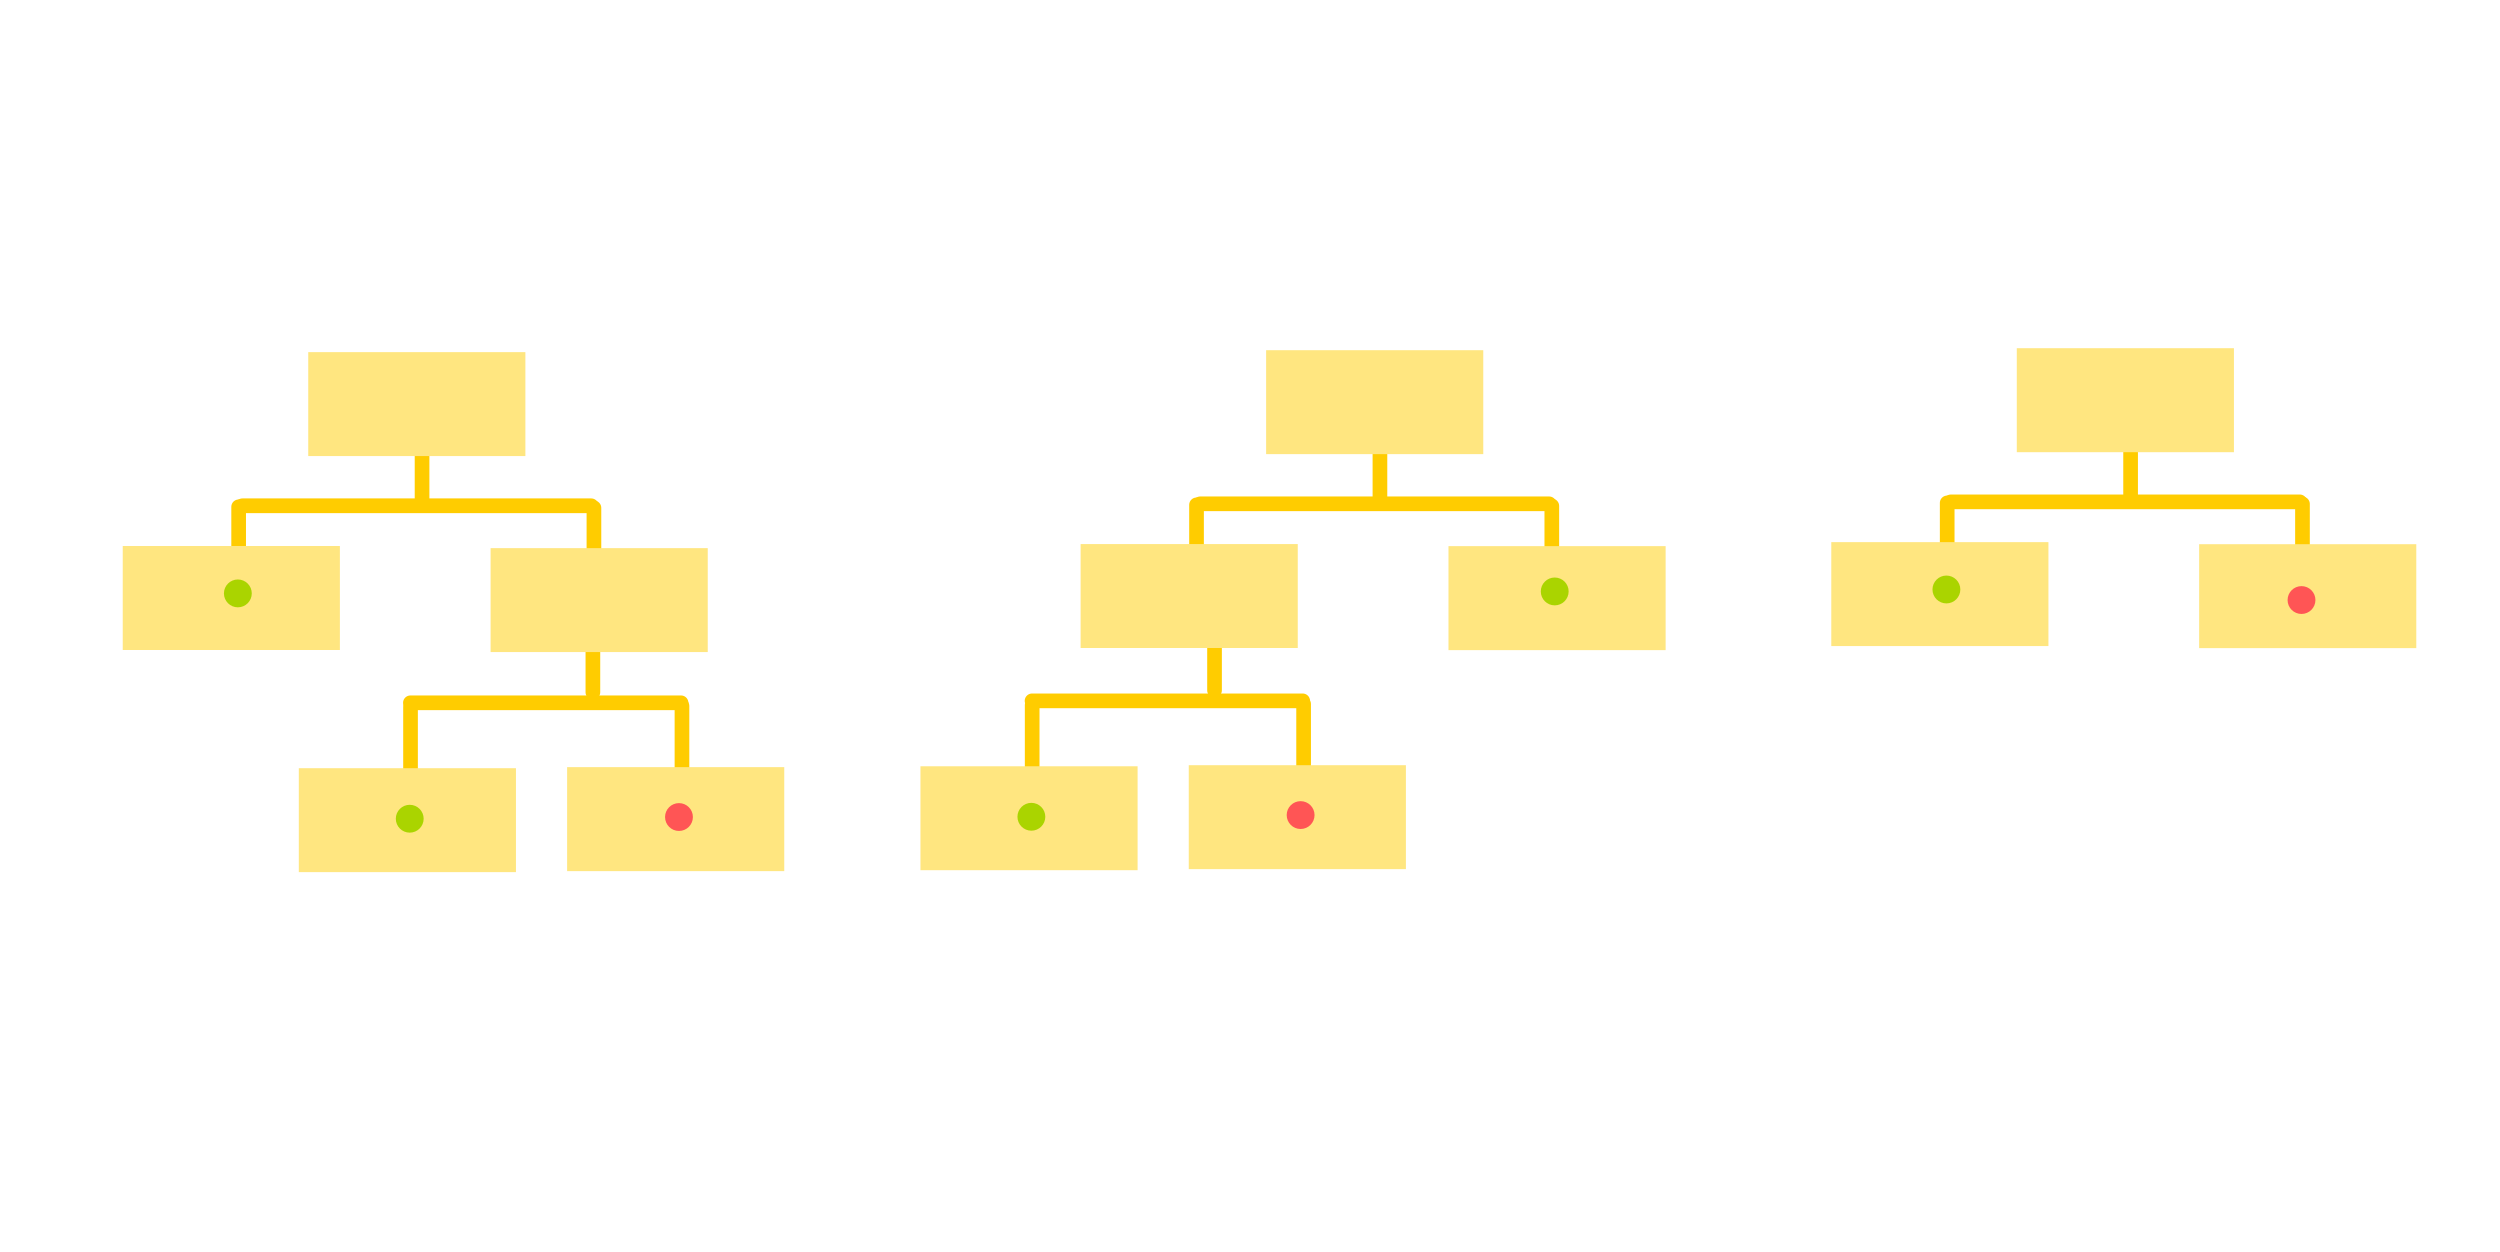<?xml version="1.0" encoding="UTF-8" standalone="no"?>
<!-- Created with Inkscape (http://www.inkscape.org/) -->

<svg
   xmlns:dc="http://purl.org/dc/elements/1.1/"
   xmlns:cc="http://creativecommons.org/ns#"
   xmlns:rdf="http://www.w3.org/1999/02/22-rdf-syntax-ns#"
   xmlns:svg="http://www.w3.org/2000/svg"
   xmlns="http://www.w3.org/2000/svg"
   xmlns:sodipodi="http://sodipodi.sourceforge.net/DTD/sodipodi-0.dtd"
   xmlns:inkscape="http://www.inkscape.org/namespaces/inkscape"
   width="200.474mm"
   height="100.436mm"
   viewBox="0 0 710.342 355.875"
   id="svg4273"
   version="1.1"
   inkscape:version="0.91 r13725"
   sodipodi:docname="random_forests.svg">
  <defs
     id="defs4275" />
  <sodipodi:namedview
     id="base"
     pagecolor="#ffffff"
     bordercolor="#666666"
     borderopacity="1.0"
     inkscape:pageopacity="0.0"
     inkscape:pageshadow="2"
     inkscape:zoom="0.70710678"
     inkscape:cx="181.5298"
     inkscape:cy="273.80765"
     inkscape:document-units="px"
     inkscape:current-layer="layer1"
     showgrid="false"
     inkscape:window-width="1920"
     inkscape:window-height="1014"
     inkscape:window-x="0"
     inkscape:window-y="27"
     inkscape:window-maximized="1"
     fit-margin-top="0"
     fit-margin-left="0"
     fit-margin-right="0"
     fit-margin-bottom="0"
     showguides="true"
     inkscape:guide-bbox="true">
    <sodipodi:guide
       position="106,423.5"
       orientation="0,1"
       id="guide5454" />
  </sodipodi:namedview>
  <g
     inkscape:label="Layer 1"
     inkscape:groupmode="layer"
     id="layer1"
     transform="translate(-95.757,-417.872)">
    <path
       style="fill:none;fill-rule:evenodd;stroke:#ffcc00;stroke-width:4.169;stroke-linecap:round;stroke-linejoin:miter;stroke-miterlimit:4;stroke-dasharray:none;stroke-opacity:1"
       d="m 487.848,535.413 0,25.014"
       id="path5244"
       inkscape:connector-curvature="0" />
    <path
       style="fill:none;fill-rule:evenodd;stroke:#ffcc00;stroke-width:4.169;stroke-linecap:round;stroke-linejoin:miter;stroke-miterlimit:4;stroke-dasharray:none;stroke-opacity:1"
       d="m 535.921,561.022 -99.124,0"
       id="path5244-0"
       inkscape:connector-curvature="0" />
    <path
       style="fill:none;fill-rule:evenodd;stroke:#ffcc00;stroke-width:4.169;stroke-linecap:round;stroke-linejoin:miter;stroke-miterlimit:4;stroke-dasharray:none;stroke-opacity:1"
       d="m 435.735,561.32 0,25.014"
       id="path5244-6"
       inkscape:connector-curvature="0" />
    <path
       style="fill:none;fill-rule:evenodd;stroke:#ffcc00;stroke-width:4.169;stroke-linecap:round;stroke-linejoin:miter;stroke-miterlimit:4;stroke-dasharray:none;stroke-opacity:1"
       d="m 536.685,561.618 0,25.014"
       id="path5244-3"
       inkscape:connector-curvature="0" />
    <path
       style="fill:none;fill-rule:evenodd;stroke:#ffcc00;stroke-width:4.169;stroke-linecap:round;stroke-linejoin:miter;stroke-miterlimit:4;stroke-dasharray:none;stroke-opacity:1"
       d="m 466.162,617.9 0,25.014"
       id="path5244-2"
       inkscape:connector-curvature="0" />
    <path
       style="fill:none;fill-rule:evenodd;stroke:#ffcc00;stroke-width:4.169;stroke-linecap:round;stroke-linejoin:miter;stroke-miterlimit:4;stroke-dasharray:none;stroke-opacity:1"
       d="m 440.85,589.014 0,25.014"
       id="path5244-06"
       inkscape:connector-curvature="0" />
    <path
       style="fill:none;fill-rule:evenodd;stroke:#ffcc00;stroke-width:4.169;stroke-linecap:round;stroke-linejoin:miter;stroke-miterlimit:4;stroke-dasharray:none;stroke-opacity:1"
       d="m 389.035,618.197 0,25.014"
       id="path5244-1"
       inkscape:connector-curvature="0" />
    <path
       style="fill:none;fill-rule:evenodd;stroke:#ffcc00;stroke-width:4.169;stroke-linecap:round;stroke-linejoin:miter;stroke-miterlimit:4;stroke-dasharray:none;stroke-opacity:1"
       d="m 465.898,617.006 -76.898,0"
       id="path5244-0-5"
       inkscape:connector-curvature="0" />
    <rect
       style="opacity:1;fill:#ffe680;fill-opacity:1;stroke:#ffe680;stroke-width:1.548;stroke-linecap:round;stroke-linejoin:miter;stroke-miterlimit:4;stroke-dasharray:none;stroke-dashoffset:0;stroke-opacity:1"
       id="rect5182"
       width="60.153"
       height="27.992"
       x="456.282"
       y="518.141" />
    <rect
       style="opacity:1;fill:#ffe680;fill-opacity:1;stroke:#ffe680;stroke-width:1.548;stroke-linecap:round;stroke-linejoin:miter;stroke-miterlimit:4;stroke-dasharray:none;stroke-dashoffset:0;stroke-opacity:1"
       id="rect5182-0"
       width="60.153"
       height="27.992"
       x="403.574"
       y="573.232" />
    <rect
       style="opacity:1;fill:#ffe680;fill-opacity:1;stroke:#ffe680;stroke-width:1.548;stroke-linecap:round;stroke-linejoin:miter;stroke-miterlimit:4;stroke-dasharray:none;stroke-dashoffset:0;stroke-opacity:1"
       id="rect5182-3"
       width="60.153"
       height="27.992"
       x="508.097"
       y="573.827" />
    <rect
       style="opacity:1;fill:#ffe680;fill-opacity:1;stroke:#ffe680;stroke-width:1.548;stroke-linecap:round;stroke-linejoin:miter;stroke-miterlimit:4;stroke-dasharray:none;stroke-dashoffset:0;stroke-opacity:1"
       id="rect5182-6"
       width="60.153"
       height="27.992"
       x="358.065"
       y="636.362" />
    <rect
       style="opacity:1;fill:#ffe680;fill-opacity:1;stroke:#ffe680;stroke-width:1.548;stroke-linecap:round;stroke-linejoin:miter;stroke-miterlimit:4;stroke-dasharray:none;stroke-dashoffset:0;stroke-opacity:1"
       id="rect5182-1"
       width="60.153"
       height="27.992"
       x="434.299"
       y="636.065" />
    <circle
       style="opacity:1;fill:#aad400;stroke:none;stroke-width:1;stroke-linecap:round;stroke-linejoin:miter;stroke-miterlimit:4;stroke-dasharray:none;stroke-dashoffset:0;stroke-opacity:1"
       id="path4838-2"
       cx="388.809"
       cy="649.946"
       r="3.956" />
    <circle
       style="opacity:1;fill:#aad400;stroke:none;stroke-width:1;stroke-linecap:round;stroke-linejoin:miter;stroke-miterlimit:4;stroke-dasharray:none;stroke-dashoffset:0;stroke-opacity:1"
       id="path4838-2-8"
       cx="537.509"
       cy="585.922"
       r="3.956" />
    <circle
       style="opacity:1;fill:#ff5555;stroke:none;stroke-width:1;stroke-linecap:round;stroke-linejoin:miter;stroke-miterlimit:4;stroke-dasharray:none;stroke-dashoffset:0;stroke-opacity:1"
       id="path4838-7-29"
       cx="465.311"
       cy="649.465"
       r="3.956" />
    <path
       style="fill:none;fill-rule:evenodd;stroke:#ffcc00;stroke-width:4.169;stroke-linecap:round;stroke-linejoin:miter;stroke-miterlimit:4;stroke-dasharray:none;stroke-opacity:1"
       d="m 701.139,534.857 0,25.014"
       id="path5244-5"
       inkscape:connector-curvature="0" />
    <path
       style="fill:none;fill-rule:evenodd;stroke:#ffcc00;stroke-width:4.169;stroke-linecap:round;stroke-linejoin:miter;stroke-miterlimit:4;stroke-dasharray:none;stroke-opacity:1"
       d="m 749.212,560.467 -99.124,0"
       id="path5244-0-4"
       inkscape:connector-curvature="0" />
    <path
       style="fill:none;fill-rule:evenodd;stroke:#ffcc00;stroke-width:4.169;stroke-linecap:round;stroke-linejoin:miter;stroke-miterlimit:4;stroke-dasharray:none;stroke-opacity:1"
       d="m 649.026,560.765 0,25.014"
       id="path5244-6-7"
       inkscape:connector-curvature="0" />
    <path
       style="fill:none;fill-rule:evenodd;stroke:#ffcc00;stroke-width:4.169;stroke-linecap:round;stroke-linejoin:miter;stroke-miterlimit:4;stroke-dasharray:none;stroke-opacity:1"
       d="m 749.976,561.062 0,25.014"
       id="path5244-3-6"
       inkscape:connector-curvature="0" />
    <rect
       style="opacity:1;fill:#ffe680;fill-opacity:1;stroke:#ffe680;stroke-width:1.548;stroke-linecap:round;stroke-linejoin:miter;stroke-miterlimit:4;stroke-dasharray:none;stroke-dashoffset:0;stroke-opacity:1"
       id="rect5182-7"
       width="60.153"
       height="27.992"
       x="669.574"
       y="517.585" />
    <rect
       style="opacity:1;fill:#ffe680;fill-opacity:1;stroke:#ffe680;stroke-width:1.548;stroke-linecap:round;stroke-linejoin:miter;stroke-miterlimit:4;stroke-dasharray:none;stroke-dashoffset:0;stroke-opacity:1"
       id="rect5182-0-4"
       width="60.153"
       height="27.992"
       x="616.865"
       y="572.676" />
    <rect
       style="opacity:1;fill:#ffe680;fill-opacity:1;stroke:#ffe680;stroke-width:1.548;stroke-linecap:round;stroke-linejoin:miter;stroke-miterlimit:4;stroke-dasharray:none;stroke-dashoffset:0;stroke-opacity:1"
       id="rect5182-3-5"
       width="60.153"
       height="27.992"
       x="721.389"
       y="573.272" />
    <circle
       style="opacity:1;fill:#aad400;stroke:none;stroke-width:1;stroke-linecap:round;stroke-linejoin:miter;stroke-miterlimit:4;stroke-dasharray:none;stroke-dashoffset:0;stroke-opacity:1"
       id="path4838-2-8-7"
       cx="648.801"
       cy="585.366"
       r="3.956" />
    <circle
       style="opacity:1;fill:#ff5555;stroke:none;stroke-width:1;stroke-linecap:round;stroke-linejoin:miter;stroke-miterlimit:4;stroke-dasharray:none;stroke-dashoffset:0;stroke-opacity:1"
       id="path4838-7-29-4"
       cx="749.7"
       cy="588.366"
       r="3.956" />
    <path
       style="fill:none;fill-rule:evenodd;stroke:#ffcc00;stroke-width:4.169;stroke-linecap:round;stroke-linejoin:miter;stroke-miterlimit:4;stroke-dasharray:none;stroke-opacity:1"
       d="m 215.679,535.968 0,25.014"
       id="path5244-4"
       inkscape:connector-curvature="0" />
    <path
       style="fill:none;fill-rule:evenodd;stroke:#ffcc00;stroke-width:4.169;stroke-linecap:round;stroke-linejoin:miter;stroke-miterlimit:4;stroke-dasharray:none;stroke-opacity:1"
       d="m 263.752,561.578 -99.124,0"
       id="path5244-0-3"
       inkscape:connector-curvature="0" />
    <path
       style="fill:none;fill-rule:evenodd;stroke:#ffcc00;stroke-width:4.169;stroke-linecap:round;stroke-linejoin:miter;stroke-miterlimit:4;stroke-dasharray:none;stroke-opacity:1"
       d="m 163.566,561.875 0,25.014"
       id="path5244-6-0"
       inkscape:connector-curvature="0" />
    <path
       style="fill:none;fill-rule:evenodd;stroke:#ffcc00;stroke-width:4.169;stroke-linecap:round;stroke-linejoin:miter;stroke-miterlimit:4;stroke-dasharray:none;stroke-opacity:1"
       d="m 264.516,562.173 0,25.014"
       id="path5244-3-7"
       inkscape:connector-curvature="0" />
    <path
       style="fill:none;fill-rule:evenodd;stroke:#ffcc00;stroke-width:4.169;stroke-linecap:round;stroke-linejoin:miter;stroke-miterlimit:4;stroke-dasharray:none;stroke-opacity:1"
       d="m 289.53,618.455 0,25.014"
       id="path5244-2-8"
       inkscape:connector-curvature="0" />
    <path
       style="fill:none;fill-rule:evenodd;stroke:#ffcc00;stroke-width:4.169;stroke-linecap:round;stroke-linejoin:miter;stroke-miterlimit:4;stroke-dasharray:none;stroke-opacity:1"
       d="m 264.218,589.57 0,25.014"
       id="path5244-06-68"
       inkscape:connector-curvature="0" />
    <path
       style="fill:none;fill-rule:evenodd;stroke:#ffcc00;stroke-width:4.169;stroke-linecap:round;stroke-linejoin:miter;stroke-miterlimit:4;stroke-dasharray:none;stroke-opacity:1"
       d="m 212.403,618.753 0,25.014"
       id="path5244-1-8"
       inkscape:connector-curvature="0" />
    <path
       style="fill:none;fill-rule:evenodd;stroke:#ffcc00;stroke-width:4.169;stroke-linecap:round;stroke-linejoin:miter;stroke-miterlimit:4;stroke-dasharray:none;stroke-opacity:1"
       d="m 289.266,617.562 -76.898,0"
       id="path5244-0-5-4"
       inkscape:connector-curvature="0" />
    <rect
       style="opacity:1;fill:#ffe680;fill-opacity:1;stroke:#ffe680;stroke-width:1.548;stroke-linecap:round;stroke-linejoin:miter;stroke-miterlimit:4;stroke-dasharray:none;stroke-dashoffset:0;stroke-opacity:1"
       id="rect5182-31"
       width="60.153"
       height="27.992"
       x="184.113"
       y="518.696" />
    <rect
       style="opacity:1;fill:#ffe680;fill-opacity:1;stroke:#ffe680;stroke-width:1.548;stroke-linecap:round;stroke-linejoin:miter;stroke-miterlimit:4;stroke-dasharray:none;stroke-dashoffset:0;stroke-opacity:1"
       id="rect5182-0-49"
       width="60.153"
       height="27.992"
       x="131.405"
       y="573.787" />
    <rect
       style="opacity:1;fill:#ffe680;fill-opacity:1;stroke:#ffe680;stroke-width:1.548;stroke-linecap:round;stroke-linejoin:miter;stroke-miterlimit:4;stroke-dasharray:none;stroke-dashoffset:0;stroke-opacity:1"
       id="rect5182-3-2"
       width="60.153"
       height="27.992"
       x="235.928"
       y="574.383" />
    <rect
       style="opacity:1;fill:#ffe680;fill-opacity:1;stroke:#ffe680;stroke-width:1.548;stroke-linecap:round;stroke-linejoin:miter;stroke-miterlimit:4;stroke-dasharray:none;stroke-dashoffset:0;stroke-opacity:1"
       id="rect5182-6-0"
       width="60.153"
       height="27.992"
       x="181.433"
       y="636.918" />
    <rect
       style="opacity:1;fill:#ffe680;fill-opacity:1;stroke:#ffe680;stroke-width:1.548;stroke-linecap:round;stroke-linejoin:miter;stroke-miterlimit:4;stroke-dasharray:none;stroke-dashoffset:0;stroke-opacity:1"
       id="rect5182-1-6"
       width="60.153"
       height="27.992"
       x="257.667"
       y="636.62" />
    <circle
       style="opacity:1;fill:#aad400;stroke:none;stroke-width:1;stroke-linecap:round;stroke-linejoin:miter;stroke-miterlimit:4;stroke-dasharray:none;stroke-dashoffset:0;stroke-opacity:1"
       id="path4838-2-89"
       cx="212.177"
       cy="650.501"
       r="3.956" />
    <circle
       style="opacity:1;fill:#aad400;stroke:none;stroke-width:1;stroke-linecap:round;stroke-linejoin:miter;stroke-miterlimit:4;stroke-dasharray:none;stroke-dashoffset:0;stroke-opacity:1"
       id="path4838-2-8-2"
       cx="163.34"
       cy="586.477"
       r="3.956" />
    <circle
       style="opacity:1;fill:#ff5555;stroke:none;stroke-width:1;stroke-linecap:round;stroke-linejoin:miter;stroke-miterlimit:4;stroke-dasharray:none;stroke-dashoffset:0;stroke-opacity:1"
       id="path4838-7-29-6"
       cx="288.679"
       cy="650.02"
       r="3.956" />
  </g>
</svg>
